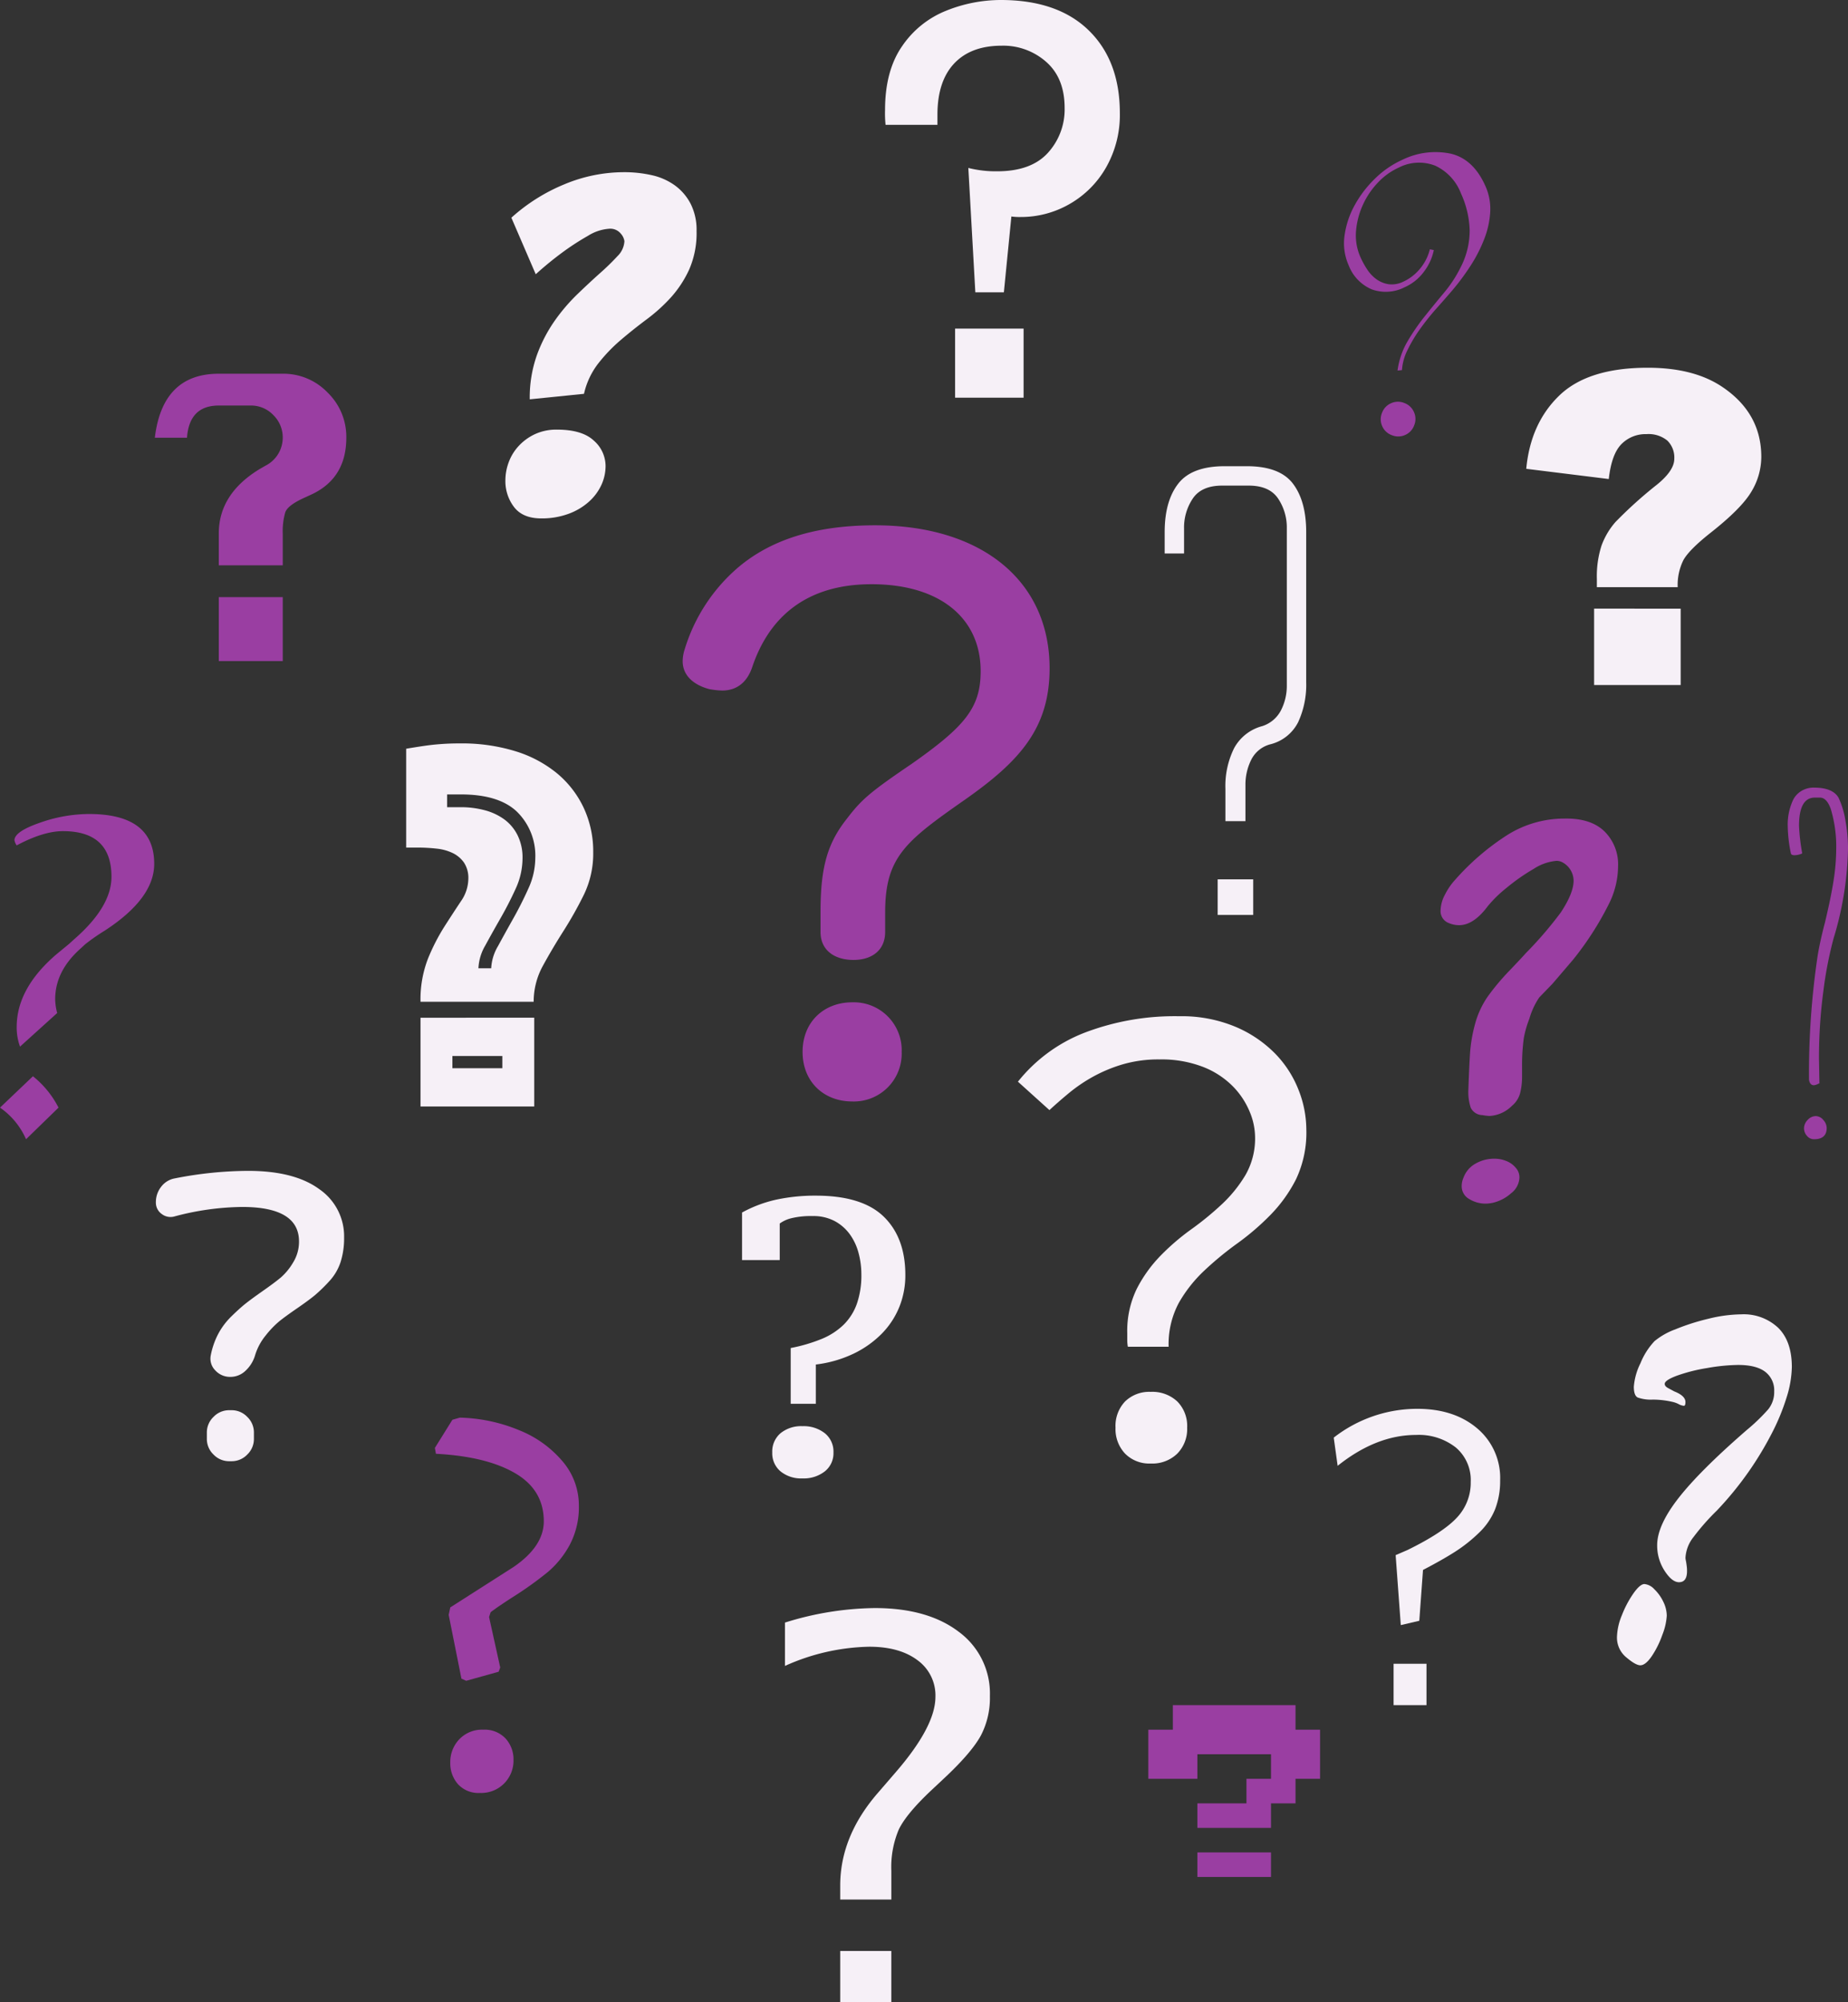 <svg xmlns="http://www.w3.org/2000/svg" width="386.048" height="418.033" viewBox="0 0 386.048 418.033">
    <rect x="0" y="0" width="386.048" height="418.033" fill="#333333" stroke="none"/>
    <defs>
        <style>
            .cls-1{fill:#f6f0f7}.cls-2{fill:#9a3ea2}
        </style>
    </defs>
    <g id="Group_699" data-name="Group 699" transform="translate(-732.615 -7323.967)">
        <path id="Path_2632" d="M-8.772-22.833a7.248 7.248 0 0 1-.128-1.419v-1.419a20.012 20.012 0 0 1 2-9.288 28.508 28.508 0 0 1 4.966-6.9 48.306 48.306 0 0 1 6.386-5.483 63.618 63.618 0 0 0 6.385-5.224A27.981 27.981 0 0 0 15.8-58.7a15.336 15.336 0 0 0 2-8 14.034 14.034 0 0 0-1.161-5.289 16.584 16.584 0 0 0-3.548-5.289 17.926 17.926 0 0 0-6.192-4 24.1 24.1 0 0 0-9.095-1.548 26.523 26.523 0 0 0-7.676 1.032 31.123 31.123 0 0 0-6.192 2.58 33.282 33.282 0 0 0-5.031 3.419q-2.257 1.871-4.064 3.548l-6.579-5.934a33.116 33.116 0 0 1 14-10.256 52.837 52.837 0 0 1 19.673-3.411 29.174 29.174 0 0 1 11.739 2.193 25.523 25.523 0 0 1 8.321 5.612 22.629 22.629 0 0 1 4.9 7.611 22.733 22.733 0 0 1 1.613 8.191 22.79 22.79 0 0 1-2.128 10.384 30.038 30.038 0 0 1-5.353 7.482 52.969 52.969 0 0 1-6.9 5.934 68.237 68.237 0 0 0-6.9 5.676 28.821 28.821 0 0 0-5.357 6.773 18.265 18.265 0 0 0-2.128 9.159zm-2.58 16.9a7.408 7.408 0 0 1 2-5.483 7.235 7.235 0 0 1 5.353-2 7.633 7.633 0 0 1 5.547 2 7.278 7.278 0 0 1 2.064 5.482A7.326 7.326 0 0 1 1.548-.516 7.5 7.5 0 0 1-4 1.548 7.11 7.11 0 0 1-9.352-.516a7.457 7.457 0 0 1-2-5.418z" class="cls-1" data-name="Path 2632" transform="translate(977 7628)"/>
        <path id="Path_2639" d="M-7.5-44.936h-7.872v-9.922a26.813 26.813 0 0 1 7.216-2.706 38.6 38.6 0 0 1 8.2-.82q9.676 0 14.186 4.387t4.51 12.177a17.631 17.631 0 0 1-1.274 6.72 17.107 17.107 0 0 1-3.69 5.576 21.123 21.123 0 0 1-5.863 4.141 25.239 25.239 0 0 1-7.872 2.259v8.2h-5.248v-11.644a34.121 34.121 0 0 0 6.437-1.886 14.444 14.444 0 0 0 4.592-2.952 11.6 11.6 0 0 0 2.788-4.387 18.1 18.1 0 0 0 .943-6.191 17.109 17.109 0 0 0-.574-4.387 11.834 11.834 0 0 0-1.8-3.895 9.425 9.425 0 0 0-3.157-2.788A9.437 9.437 0 0 0-.615-54.12a17.255 17.255 0 0 0-4.469.451A6.9 6.9 0 0 0-7.5-52.562zm-1.561 40.18a5.016 5.016 0 0 1 1.722-4.018 6.815 6.815 0 0 1 4.592-1.476 7.143 7.143 0 0 1 4.674 1.476 4.915 4.915 0 0 1 1.8 4.018 4.828 4.828 0 0 1-1.8 3.936A7.143 7.143 0 0 1-2.747.656 6.815 6.815 0 0 1-7.339-.82a4.924 4.924 0 0 1-1.722-3.936z" class="cls-1" data-name="Path 2639" transform="translate(903 7632)"/>
        <path id="Path_2640" d="M24.552-59.4a22.148 22.148 0 0 1-2.845 11.273 20.418 20.418 0 0 1-7.615 7.669 20.343 20.343 0 0 1-10.3 2.737 12.4 12.4 0 0 1-1.9-.108L.325-22h-5.962L-7.1-47.966a23.5 23.5 0 0 0 6.016.7q7.1 0 10.6-3.848a13.442 13.442 0 0 0 3.5-9.376q0-6.233-3.848-9.62a13.546 13.546 0 0 0-9.276-3.384q-6.45 0-9.946 3.713t-3.5 10.7v2.114H-24.39a22.384 22.384 0 0 1-.108-3.089q0-8.238 3.6-13.387a20.115 20.115 0 0 1 9.214-7.371A30.6 30.6 0 0 1-.325-83.033q11.87 0 18.374 6.341T24.552-59.4zM-9.864 0v-14.417H4.444V0z" class="cls-1" data-name="Path 2640" transform="translate(942 7407)"/>
        <path id="Path_2633" d="M-12.972-57.408a2.636 2.636 0 0 1-1.472-2.576 7.264 7.264 0 0 1 .92-3.266 13.645 13.645 0 0 1 2.116-3.082A51.668 51.668 0 0 1-.46-75.716a22.369 22.369 0 0 1 11.96-3.4q5.428-.092 8.28 2.668a9.654 9.654 0 0 1 2.852 7.268 17.809 17.809 0 0 1-1.748 7.544 64.4 64.4 0 0 1-7.636 11.96L8.924-44.62l-2.76 2.852a15.676 15.676 0 0 0-2.07 4.462 21.419 21.419 0 0 0-1.15 4 41.262 41.262 0 0 0-.368 5.8v2.346a14.41 14.41 0 0 1-.368 3.22A5.2 5.2 0 0 1 .46-19.136a7.185 7.185 0 0 1-4.692 2.116A11.289 11.289 0 0 1-5.7-17.2a2.784 2.784 0 0 1-2.438-1.518 10.41 10.41 0 0 1-.506-3.726q.184-5.244.368-7.912a31.169 31.169 0 0 1 1.012-5.8 18.451 18.451 0 0 1 2.668-5.8A48.966 48.966 0 0 1 0-47.426q2.852-2.99 3.312-3.542a79.924 79.924 0 0 0 7.36-8.556q2.668-4.048 2.668-6.624a4.406 4.406 0 0 0-2.392-3.864 2.637 2.637 0 0 0-1.2-.276 10.351 10.351 0 0 0-4.784 1.7A40.864 40.864 0 0 0-.69-64.63a25.874 25.874 0 0 0-3.91 3.818q-2.944 3.956-5.98 3.956a5.666 5.666 0 0 1-2.392-.552zM1.288-6.164a2.938 2.938 0 0 1 .736 2.024A4.339 4.339 0 0 1 .276-.874 8.642 8.642 0 0 1-3.5 1.1a7.916 7.916 0 0 1-1.472.184 6.519 6.519 0 0 1-3.5-.966 3.028 3.028 0 0 1-1.564-2.714A4.256 4.256 0 0 1-9.66-4.14a5.549 5.549 0 0 1 2.53-2.944A7.824 7.824 0 0 1-3.22-8.1a6.542 6.542 0 0 1 2.576.51 4.828 4.828 0 0 1 1.932 1.426z" class="cls-2" data-name="Path 2633" transform="translate(1048 7574)"/>
        <path id="Path_2646" d="M-6.68 0v-13.36H6.68V0zm0-20v-6.64q0-8.32 8.64-13.52l1.12-.64a6.566 6.566 0 0 0 3.6-5.84 6.52 6.52 0 0 0-1.96-4.72 6.416 6.416 0 0 0-4.76-2h-6.64q-6.16 0-6.64 6.72h-6.72Q-18.44-60-6.68-60H6.68a12.776 12.776 0 0 1 9.36 3.92 12.868 12.868 0 0 1 3.92 9.44q0 8.64-7.6 12l-1.04.48q-3.6 1.6-4.12 3.12a14.3 14.3 0 0 0-.52 4.4V-20z" class="cls-2" data-name="Path 2646" transform="translate(785 7462)"/>
        <path id="Path_2641" d="M-9.864 0v-10.677H.813V0zm0-21.409v-2.927q0-10.352 7.967-19.458l3.415-3.956q8.509-9.756 8.509-15.989a9.065 9.065 0 0 0-3.74-7.642Q2.547-74.2-3.794-74.2a44.66 44.66 0 0 0-17.615 4.011v-9.051a64.923 64.923 0 0 1 18.753-3.034q11.057 0 17.561 4.959a15.983 15.983 0 0 1 6.5 13.414 16.962 16.962 0 0 1-1.87 8.211q-1.87 3.442-7.181 8.482L9-44.064q-5.041 4.77-6.612 7.994a20.08 20.08 0 0 0-1.572 8.7v5.962z" class="cls-1" data-name="Path 2641" transform="translate(918 7742)"/>
        <path id="Path_2634" d="M16.994-46.922a16.257 16.257 0 0 1-1.053 6.016 14 14 0 0 1-3.352 4.9 31.51 31.51 0 0 1-4.941 3.932Q5.006-30.379.881-28.23L.107-17.617l-3.867.9-1.074-14.607 2.492-1.076q7.434-3.652 10.313-6.768a10.6 10.6 0 0 0 2.879-7.455A8.88 8.88 0 0 0 7.734-53.8 12.492 12.492 0 0 0-.58-56.418q-8.293 0-16.371 6.445l-.816-5.887A28.389 28.389 0 0 1-.322-61.875q7.691 0 12.5 4.061a13.523 13.523 0 0 1 4.816 10.892zM1.611 0h-6.875v-8.637h6.875z" class="cls-1" data-name="Path 2634" transform="translate(1029 7680)"/>
        <path id="Path_2638" d="M3.525-37.5c0-11.55 4.2-14.85 16.65-23.55 11.55-8.1 17.7-15 17.7-27.45 0-18.3-14.25-29.85-36.45-29.85-13.05 0-22.05 3.3-28.5 8.7a36.441 36.441 0 0 0-11.25 17.1 8.32 8.32 0 0 0-.45 2.55c0 3.3 2.7 5.1 5.55 5.85a16.528 16.528 0 0 0 2.7.3c2.7 0 5.1-1.35 6.3-4.95 3.45-10.2 11.1-17.25 24.9-17.25 14.25 0 22.8 7.05 22.8 18.15 0 7.65-3.3 11.55-14.4 19.35-8.85 6-10.5 7.5-13.5 11.4-4.05 5.1-5.55 10.05-5.55 19.5v4.2c0 3.9 3 5.85 6.9 5.85 3.75 0 6.6-1.95 6.6-5.85zm-6.9 18.75c-5.85 0-10.35 4.05-10.35 10.35s4.5 10.35 10.35 10.35A10 10 0 0 0 6.975-8.4a10 10 0 0 0-10.35-10.35z" class="cls-2" data-name="Path 2638" transform="translate(914 7552)"/>
        <path id="Path_2647" d="M-17.688-60.057a3 3 0 0 1-2.7-.492 2.886 2.886 0 0 1-1.229-2.458 5.162 5.162 0 0 1 1.106-3.236A4.587 4.587 0 0 1-17.606-68a80.165 80.165 0 0 1 15.239-1.56q9.667 0 14.87 3.81a11.939 11.939 0 0 1 5.2 10.118 16.434 16.434 0 0 1-.737 5.12 10.844 10.844 0 0 1-2.417 4.055 33.335 33.335 0 0 1-2.908 2.826q-1.229 1.024-3.6 2.663-2.622 1.8-3.891 2.826a19.869 19.869 0 0 0-2.826 2.949 11.947 11.947 0 0 0-2.217 4.138 7.174 7.174 0 0 1-1.966 3.2 4.528 4.528 0 0 1-3.2 1.311A4.152 4.152 0 0 1-9.208-27.9a3.472 3.472 0 0 1-.942-3.154 16.282 16.282 0 0 1 1.556-4.466 14.9 14.9 0 0 1 2.785-3.687q1.72-1.679 2.908-2.622t3.4-2.5q2.7-1.884 4.014-2.99a12.745 12.745 0 0 0 2.54-3.113 8.237 8.237 0 0 0 1.229-4.383q0-7.209-11.879-7.209a56.667 56.667 0 0 0-14.091 1.967zM-6.3-19.585h.492a4.484 4.484 0 0 1 3.277 1.393 4.484 4.484 0 0 1 1.393 3.277v1.315a4.484 4.484 0 0 1-1.393 3.277 4.484 4.484 0 0 1-3.277 1.388H-6.3a4.484 4.484 0 0 1-3.277-1.393A4.484 4.484 0 0 1-10.97-13.6v-1.311a4.484 4.484 0 0 1 1.393-3.277A4.484 4.484 0 0 1-6.3-19.585z" class="cls-1" data-name="Path 2647" transform="translate(786.796 7638)"/>
        <path id="Path_2645" d="M-7.992-22.533l-2.664-13.32.333-1.554 13.209-8.436q6.327-4.329 6.327-9.546 0-6.549-5.994-10.046t-16.539-4.051l-.222-1.221 3.663-5.883 1.554-.444A34.374 34.374 0 0 1 4.163-74.37a23 23 0 0 1 9.046 6.549 14.109 14.109 0 0 1 3.33 9.1 16.84 16.84 0 0 1-1.887 8.214 19.694 19.694 0 0 1-4.606 5.717 75.063 75.063 0 0 1-7.382 5.272q-3.108 2-4.551 3.108l-.333 1L.111-24.864l-.333.888-6.771 1.887zm3.885 23.865A5.806 5.806 0 0 1-8.714-.5 6.568 6.568 0 0 1-10.323-5a6.848 6.848 0 0 1 1.887-4.879 6.549 6.549 0 0 1 4.995-2 5.981 5.981 0 0 1 4.662 1.832 6.438 6.438 0 0 1 1.665 4.5A6.742 6.742 0 0 1 .944-.666a6.73 6.73 0 0 1-5.051 1.998z" class="cls-2" data-name="Path 2645" transform="translate(837 7697)"/>
        <path id="Path_2631" d="M-2.442-23.434q-.853 0-1.042-1.137a166.67 166.67 0 0 1 1.8-25.863q.474-2.937 1.516-6.916 1.232-5.116 1.8-8.716a43.274 43.274 0 0 0 .568-6.726 27.147 27.147 0 0 0-1.137-8.337Q.211-83.5-1.21-83.5h-1.042q-3.316 0-3.316 5.874a41.668 41.668 0 0 0 .668 5.782 3.974 3.974 0 0 1-1.611.379q-.663 0-.758-.379a30.362 30.362 0 0 1-.663-5.874A12.1 12.1 0 0 1-6.8-83.023a4.559 4.559 0 0 1 1.706-1.847 4.9 4.9 0 0 1 2.653-.711q3.884 0 5.116 2.084a17.918 17.918 0 0 1 1.468 4.879 33.333 33.333 0 0 1 .521 5.732 68.152 68.152 0 0 1-3.032 18.852A81.691 81.691 0 0 0-.5-42.95a104.948 104.948 0 0 0-.9 13.926l.095 5.305q0-.095-.047-.095H-1.4a2.98 2.98 0 0 1-1.042.38zm0 11.274a1.883 1.883 0 0 1-1.468-.711 2.335 2.335 0 0 1-.616-1.563 2.514 2.514 0 0 1 .758-1.753 2.3 2.3 0 0 1 1.705-.805 2.069 2.069 0 0 1 1.563.806 2.5 2.5 0 0 1 .711 1.658q0 2.368-2.653 2.368z" class="cls-2" data-name="Path 2631" transform="translate(1114 7574)"/>
        <path id="Path_2648" d="M-.438-35.516L-8.2-28.5a11.565 11.565 0 0 1-.7-4.09q0-8.088 8.32-15.2l2.65-2.185 1.023-.93Q10.9-57.688 10.9-63.963q0-9.529-10.133-9.529-4.09 0-9.668 2.975a2.847 2.847 0 0 1-.465-1.069q0-1.813 5.276-3.649a31.223 31.223 0 0 1 10.3-1.836q13.619 0 13.619 10.412 0 7.251-10.412 13.991a41.959 41.959 0 0 0-4 2.789L4.256-48.81Q-.857-44.162-.857-38.4a11.741 11.741 0 0 0 .419 2.884zM-6.946-9.16a15.574 15.574 0 0 0-5.438-6.6l6.879-6.554A19.972 19.972 0 0 1-.16-15.761z" class="cls-2" data-name="Path 2648" transform="translate(745 7571)"/>
        <path id="Path_2635" d="M7.087-20.439H-9.8v-1.688a20.861 20.861 0 0 1 .978-7 15.5 15.5 0 0 1 2.91-4.91 89.562 89.562 0 0 1 8.687-7.82q3.6-2.933 3.6-5.376a4.956 4.956 0 0 0-1.444-3.8 6.2 6.2 0 0 0-4.376-1.354A7.037 7.037 0 0 0-4.666-50.3q-2.066 2.088-2.644 7.287l-17.24-2.133q.889-9.509 6.909-15.307T.822-66.25q9.687 0 15.641 4.043 8.087 5.465 8.087 14.574a14.061 14.061 0 0 1-2.088 7.287q-2.088 3.51-8.531 8.576-4.488 3.555-5.665 5.71a11.688 11.688 0 0 0-1.179 5.621zm-17.462 4.488H7.709V0h-18.084z" class="cls-1" data-name="Path 2635" transform="translate(1076 7467)"/>
        <path id="Path_2643" d="M-6.72-22.656a26.513 26.513 0 0 1 1.488-9.216 30.725 30.725 0 0 1 3.7-7.152 38.8 38.8 0 0 1 4.752-5.568q2.54-2.448 4.748-4.416a49.444 49.444 0 0 0 3.648-3.552 4.709 4.709 0 0 0 1.44-3.12 3.021 3.021 0 0 0-.768-1.584 2.824 2.824 0 0 0-2.4-1.008 9.578 9.578 0 0 0-4.464 1.488A53.567 53.567 0 0 0 .1-53.328a71.659 71.659 0 0 0-5.568 4.56l-5.092-11.808a38.145 38.145 0 0 1 11.04-6.96 32.357 32.357 0 0 1 12.48-2.544 26.064 26.064 0 0 1 5.808.624 13.078 13.078 0 0 1 4.8 2.112A11.022 11.022 0 0 1 26.88-63.5a12.052 12.052 0 0 1 1.248 5.712 18.954 18.954 0 0 1-1.536 8.016 23.054 23.054 0 0 1-3.792 5.804 35.177 35.177 0 0 1-5.088 4.608q-2.832 2.112-5.424 4.32a34.046 34.046 0 0 0-4.7 4.9 16.116 16.116 0 0 0-2.976 6.336l-5.664.576zM9.12-8.736A9.5 9.5 0 0 1 8.256-4.8a10.723 10.723 0 0 1-2.592 3.5 13.062 13.062 0 0 1-4.272 2.548 16.08 16.08 0 0 1-5.712.96q-3.84 0-5.664-2.352a8.892 8.892 0 0 1-1.824-5.616 10.889 10.889 0 0 1 .672-3.7 10.146 10.146 0 0 1 2.064-3.408 10.806 10.806 0 0 1 3.408-2.5 10.594 10.594 0 0 1 4.608-.96q5.28 0 7.728 2.3A7.069 7.069 0 0 1 9.12-8.736z" class="cls-1" data-name="Path 2643" transform="translate(850 7430)"/>
        <path id="Path_2630" d="M-1.626-59.077q0 .488.7.867t1.3.7q2.331.921 2.331 2.222 0 .759-.3.786A2.76 2.76 0 0 1 1.3-54.85a5.4 5.4 0 0 0-1.138-.434 18.536 18.536 0 0 0-4.281-.516 8.263 8.263 0 0 1-3.144-.434q-.813-.406-.813-2.249a13.16 13.16 0 0 1 1.382-4.905A14.753 14.753 0 0 1-3.74-68.02a14.832 14.832 0 0 1 4.309-2.439 46.051 46.051 0 0 1 6.938-2.222 29.572 29.572 0 0 1 6.856-.921 10.493 10.493 0 0 1 7.723 2.818q2.845 2.818 2.845 8.184a22.34 22.34 0 0 1-1.084 6.314 45.449 45.449 0 0 1-3.147 7.615 69.8 69.8 0 0 1-4.878 8.049 70.031 70.031 0 0 1-6.558 7.994 47.784 47.784 0 0 0-4.851 5.5 7.619 7.619 0 0 0-1.703 4.364 3.425 3.425 0 0 0 .081.569q.081.406.135.813t.081.65a7.224 7.224 0 0 1 .028.732q0 2.331-1.68 2.331-1.463 0-3.008-2.385A9.656 9.656 0 0 1-3.2-25.419q0-4.119 4.471-9.837t14.284-14.228a39.865 39.865 0 0 0 4.417-4.255 5.727 5.727 0 0 0 1.274-3.767 4.855 4.855 0 0 0-1.87-4.092q-1.87-1.436-5.664-1.436a39.376 39.376 0 0 0-6.5.65 35.055 35.055 0 0 0-6.314 1.6q-2.524.948-2.524 1.707zM-6.721-.325q-.976 0-2.927-1.653A5.322 5.322 0 0 1-11.6-6.233a12.655 12.655 0 0 1 1.03-4.553 21.6 21.6 0 0 1 2.412-4.553q1.382-1.951 2.3-1.951a3.2 3.2 0 0 1 2.06 1.084 8.871 8.871 0 0 1 1.87 2.6 6.729 6.729 0 0 1 .732 2.927 12.891 12.891 0 0 1-.921 3.984 19.483 19.483 0 0 1-2.219 4.473Q-5.637-.325-6.721-.325z" class="cls-1" data-name="Path 2630" transform="translate(1082 7672)"/>
        <path id="Path_2642" d="M-7.252-12.936a16.266 16.266 0 0 1 4.361-4.7 44.066 44.066 0 0 1 5.439-3.332q2.842-1.47 5.733-2.891a26.206 26.206 0 0 0 5.243-3.381 16.7 16.7 0 0 0 4.9-6.321 19.834 19.834 0 0 0 1.47-7.791 10.514 10.514 0 0 0-2.548-7.448 9.28 9.28 0 0 0-7.154-2.744A13.7 13.7 0 0 0 5-50.47a16.678 16.678 0 0 0-4.8 2.989 16.4 16.4 0 0 0-3.528 4.41A11.118 11.118 0 0 0-4.7-37.632a17.285 17.285 0 0 0 .245 2.842 7.72 7.72 0 0 0 .931 2.646 5.922 5.922 0 0 0 1.862 1.96 5.378 5.378 0 0 0 3.038.784 9.818 9.818 0 0 0 4.165-.98 10.184 10.184 0 0 0 3.675-2.94l.686.49a11.075 11.075 0 0 1-3.724 3.283 10.039 10.039 0 0 1-5 1.323 8.639 8.639 0 0 1-6.468-2.4 8.911 8.911 0 0 1-2.352-6.517 11.323 11.323 0 0 1 1.762-6.077 18.188 18.188 0 0 1 4.557-4.949A23.448 23.448 0 0 1 4.851-51.5a19.6 19.6 0 0 1 6.713-1.225 15.661 15.661 0 0 1 9.751 2.94q3.871 2.94 3.871 9.114a11.6 11.6 0 0 1-1.274 5.341 18.405 18.405 0 0 1-3.43 4.655 30.291 30.291 0 0 1-4.851 3.92 49.009 49.009 0 0 1-5.537 3.136q-2.058.98-4.557 2.107a52.254 52.254 0 0 0-4.851 2.5 29.912 29.912 0 0 0-4.263 2.989 10.912 10.912 0 0 0-2.793 3.381zm-4.018 5.684a3.484 3.484 0 0 1 2.548 1.078 3.484 3.484 0 0 1 1.078 2.548 3.484 3.484 0 0 1-1.078 2.548A3.484 3.484 0 0 1-11.27 0a3.484 3.484 0 0 1-2.548-1.078A3.484 3.484 0 0 1-14.9-3.626a3.484 3.484 0 0 1 1.078-2.548 3.484 3.484 0 0 1 2.552-1.078z" class="cls-2" data-name="Path 2642" transform="rotate(-24 17949.359 1267.049)"/>
        <path id="Path_2636" d="M-10.25-15.375V-20.5H0v-5.125h5.125v-5.125H-10.25v5.125H-20.5v-10.25h5.125V-41H10.25v5.125h5.125v10.25H10.25v5.125H5.125v5.125zm0 10.25v-5.125H5.125v5.125z" class="cls-2" data-name="Path 2636" transform="translate(993 7721)"/>
        <path id="Path_2644" d="M-16.539-21.867a23.554 23.554 0 0 1 1.554-8.991 42.135 42.135 0 0 1 3.441-6.715q1.887-2.942 3.441-5.273a8.355 8.355 0 0 0 1.554-4.662 5.82 5.82 0 0 0-.888-3.386 6.119 6.119 0 0 0-2.331-2 10.091 10.091 0 0 0-3.385-.944 35.687 35.687 0 0 0-4.051-.222h-2.331V-74.7q2-.333 3.5-.555t2.72-.333q1.221-.111 2.386-.167t2.719-.056A37.937 37.937 0 0 1 3.219-74.2a25.418 25.418 0 0 1 8.713 4.6 20.914 20.914 0 0 1 5.606 7.215 21.5 21.5 0 0 1 2 9.324 19.688 19.688 0 0 1-1.943 8.825 80.2 80.2 0 0 1-4.273 7.6q-2.331 3.663-4.273 7.215A15.5 15.5 0 0 0 7.1-21.867zm14.763-6.993a10.11 10.11 0 0 1 1.443-4.662q1.443-2.664 3.163-5.717t3.164-6.271a15.391 15.391 0 0 0 1.443-6.327 12.847 12.847 0 0 0-3.774-9.657Q-.111-65.157-8.1-65.157h-2.886v2.664H-8.1a19.2 19.2 0 0 1 4.884.611A12.3 12.3 0 0 1 .888-60a9.2 9.2 0 0 1 2.83 3.33 10.438 10.438 0 0 1 1.054 4.828 15.251 15.251 0 0 1-1.442 6.387Q1.887-42.291.167-39.294T-3-33.633a10.248 10.248 0 0 0-1.44 4.773zm-14.763 10.323H7.215V0h-23.754zM.555-7.992v-2.553H-9.879v2.553z" class="cls-1" data-name="Path 2644" transform="translate(837 7555)"/>
        <path id="Path_2637" d="M6.48-48.6a18.612 18.612 0 0 1-1.687 8.37 8.922 8.922 0 0 1-5.738 4.59A6.188 6.188 0 0 0-5-32.4a11.608 11.608 0 0 0-1.21 5.265v7.56h-4.185v-6.75a17.765 17.765 0 0 1 1.822-8.5A9.415 9.415 0 0 1-2.7-39.42a6.687 6.687 0 0 0 3.915-3.308 11.2 11.2 0 0 0 1.215-5.2v-32.8A10.837 10.837 0 0 0 .608-86.94q-1.822-2.7-6.142-2.7h-5.536q-4.32 0-6.142 2.7a10.837 10.837 0 0 0-1.823 6.21v5.265h-4.05v-4.455q0-6.48 2.835-10.125t9.72-3.645h4.59q6.885 0 9.653 3.645T6.48-79.92zM-12.015-7.425h7.425V0h-7.425z" class="cls-1" data-name="Path 2637" transform="translate(999 7515)"/>
    </g>
</svg>
